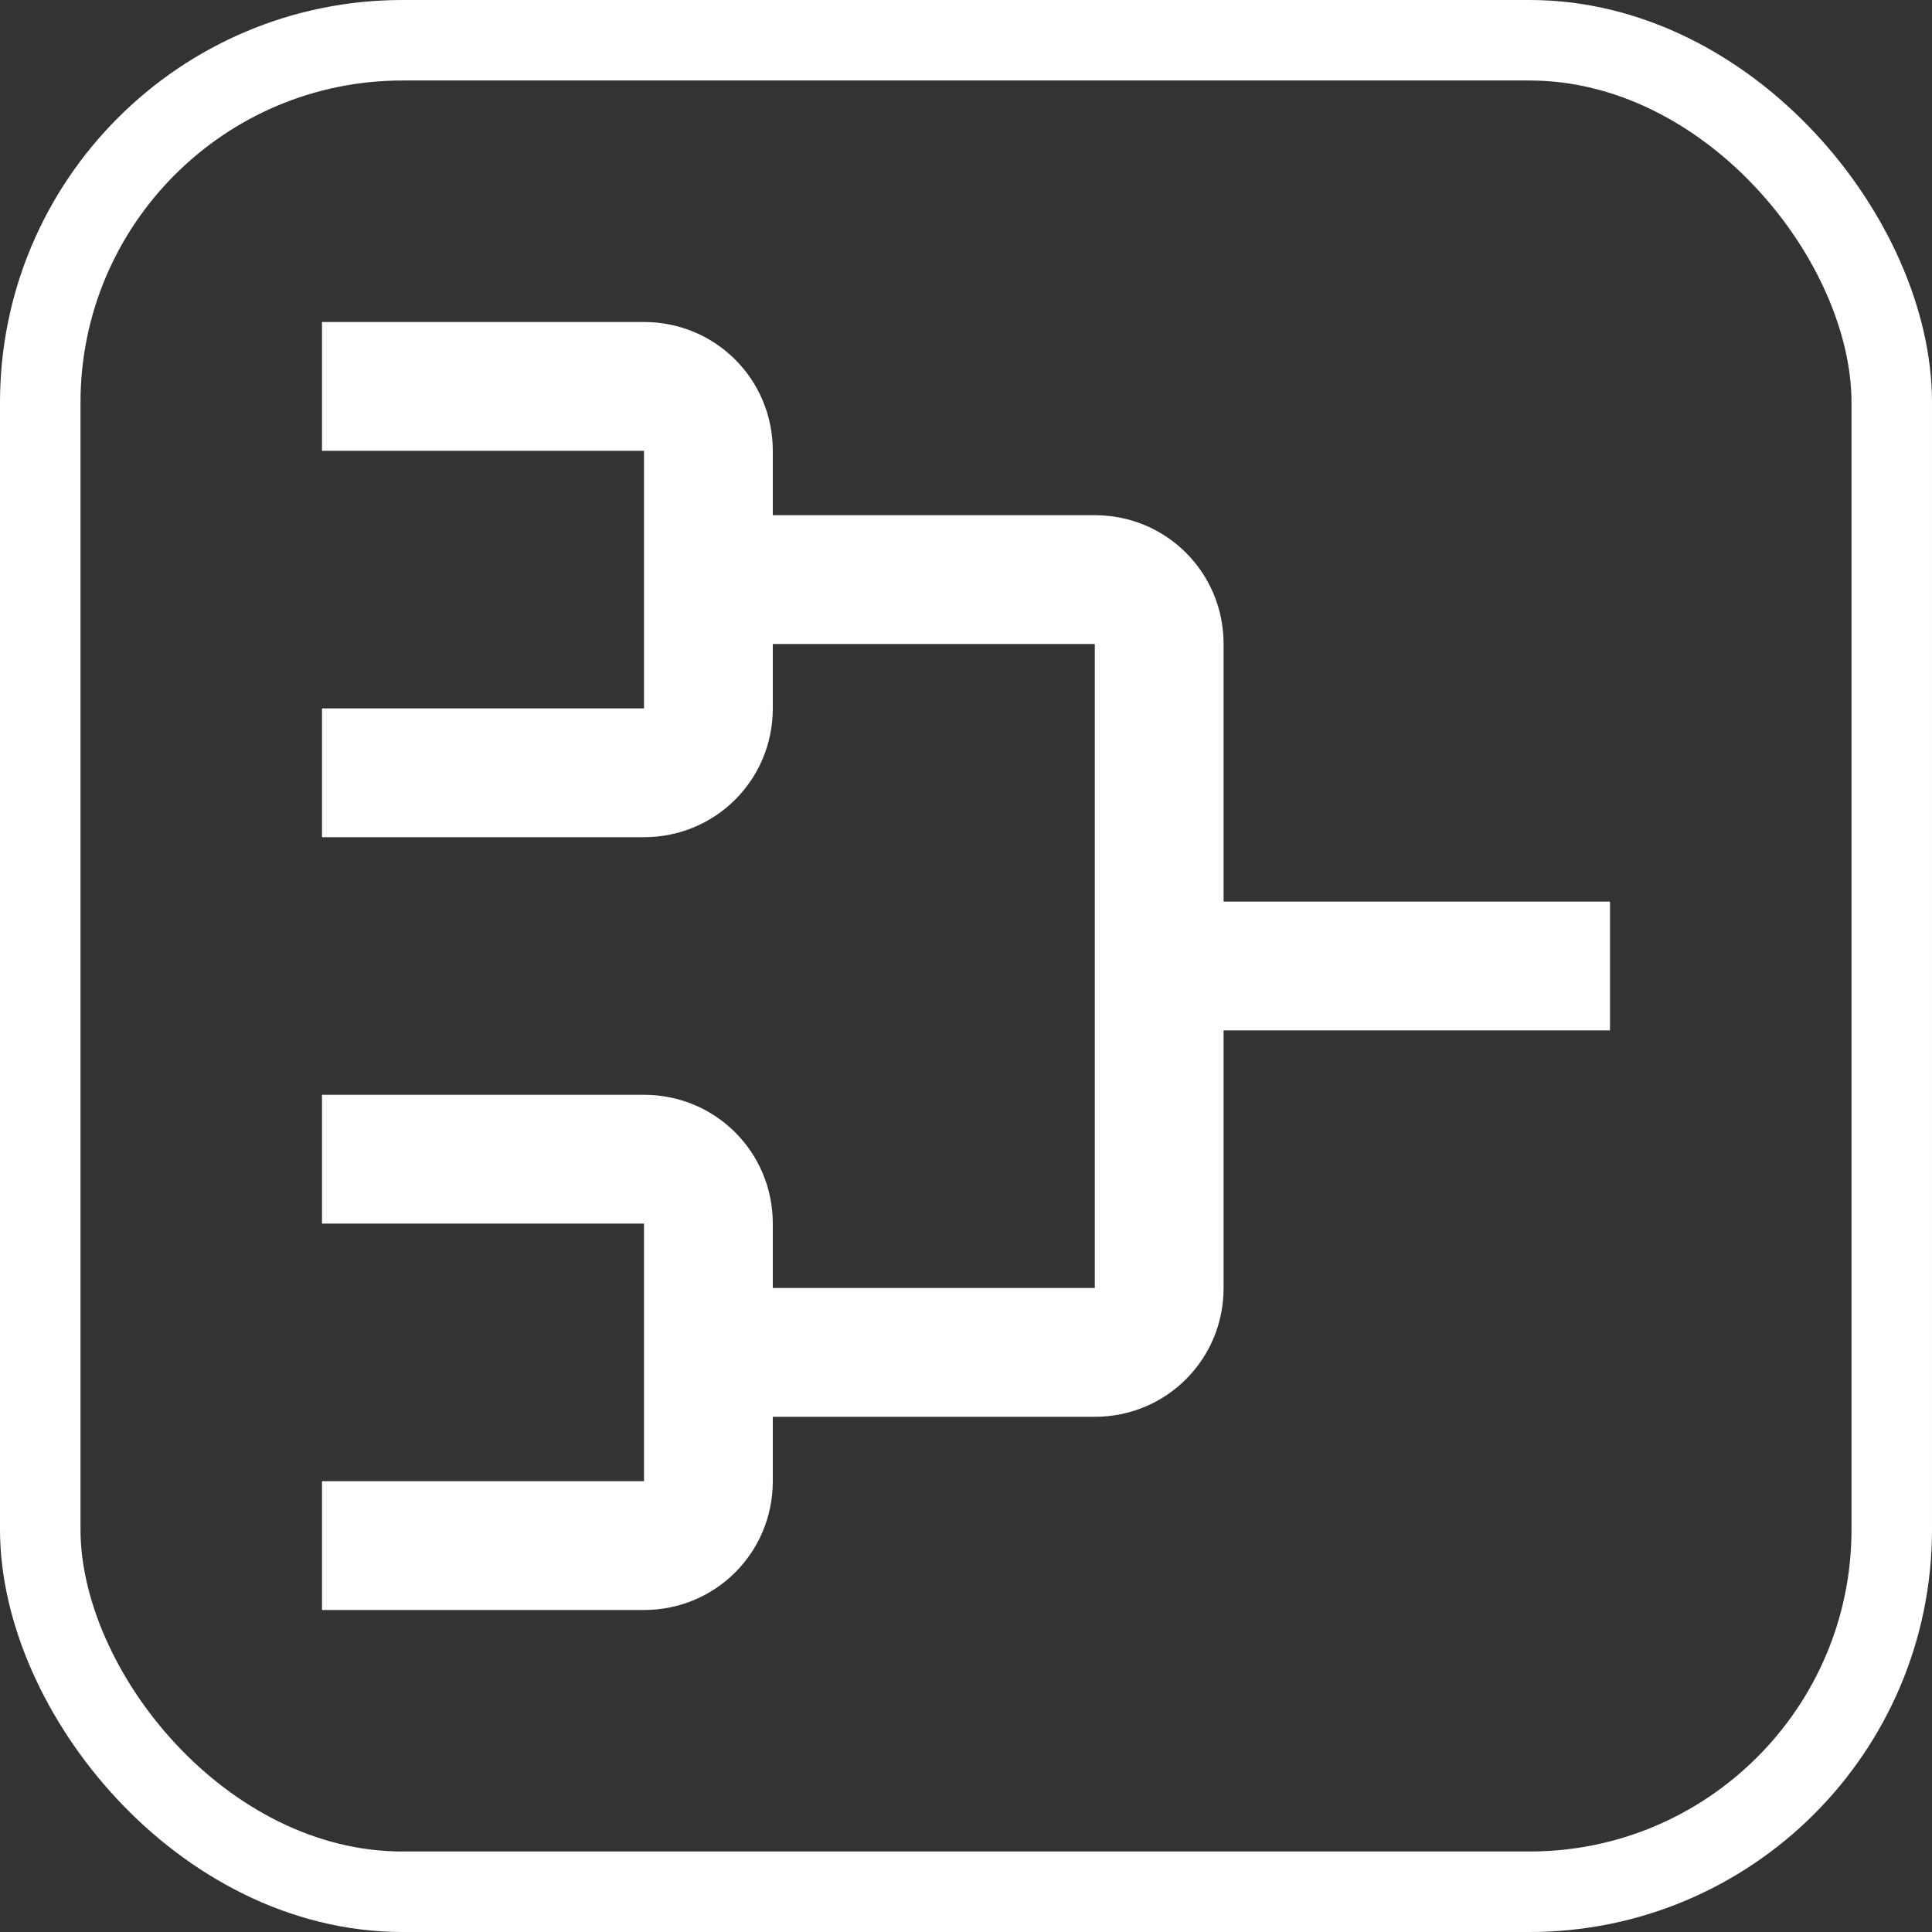 <svg width="24" height="24" viewBox="0 0 24 24" fill="none" xmlns="http://www.w3.org/2000/svg">
<rect x="0" y="0" width="24" height="24" fill="#333333" stroke="none"/>
<rect x="0.5" y="0.5" width="23" height="23" rx="4.5" stroke="#FFFFFF"/>
<path d="M4 4V5.6H8V8.8H4V10.4H8C8.888 10.4 9.6 9.688 9.6 8.8V8H13.6V16H9.6V15.2C9.6 14.312 8.888 13.6 8 13.6H4V15.2H8V18.4H4V20H8C8.888 20 9.6 19.288 9.6 18.4V17.6H13.6C14.488 17.6 15.2 16.888 15.2 16V12.8H20V11.2H15.2V8C15.2 7.112 14.488 6.4 13.6 6.4H9.6V5.6C9.6 4.712 8.888 4 8 4H4Z" fill="#FFFFFF"/>
</svg>
